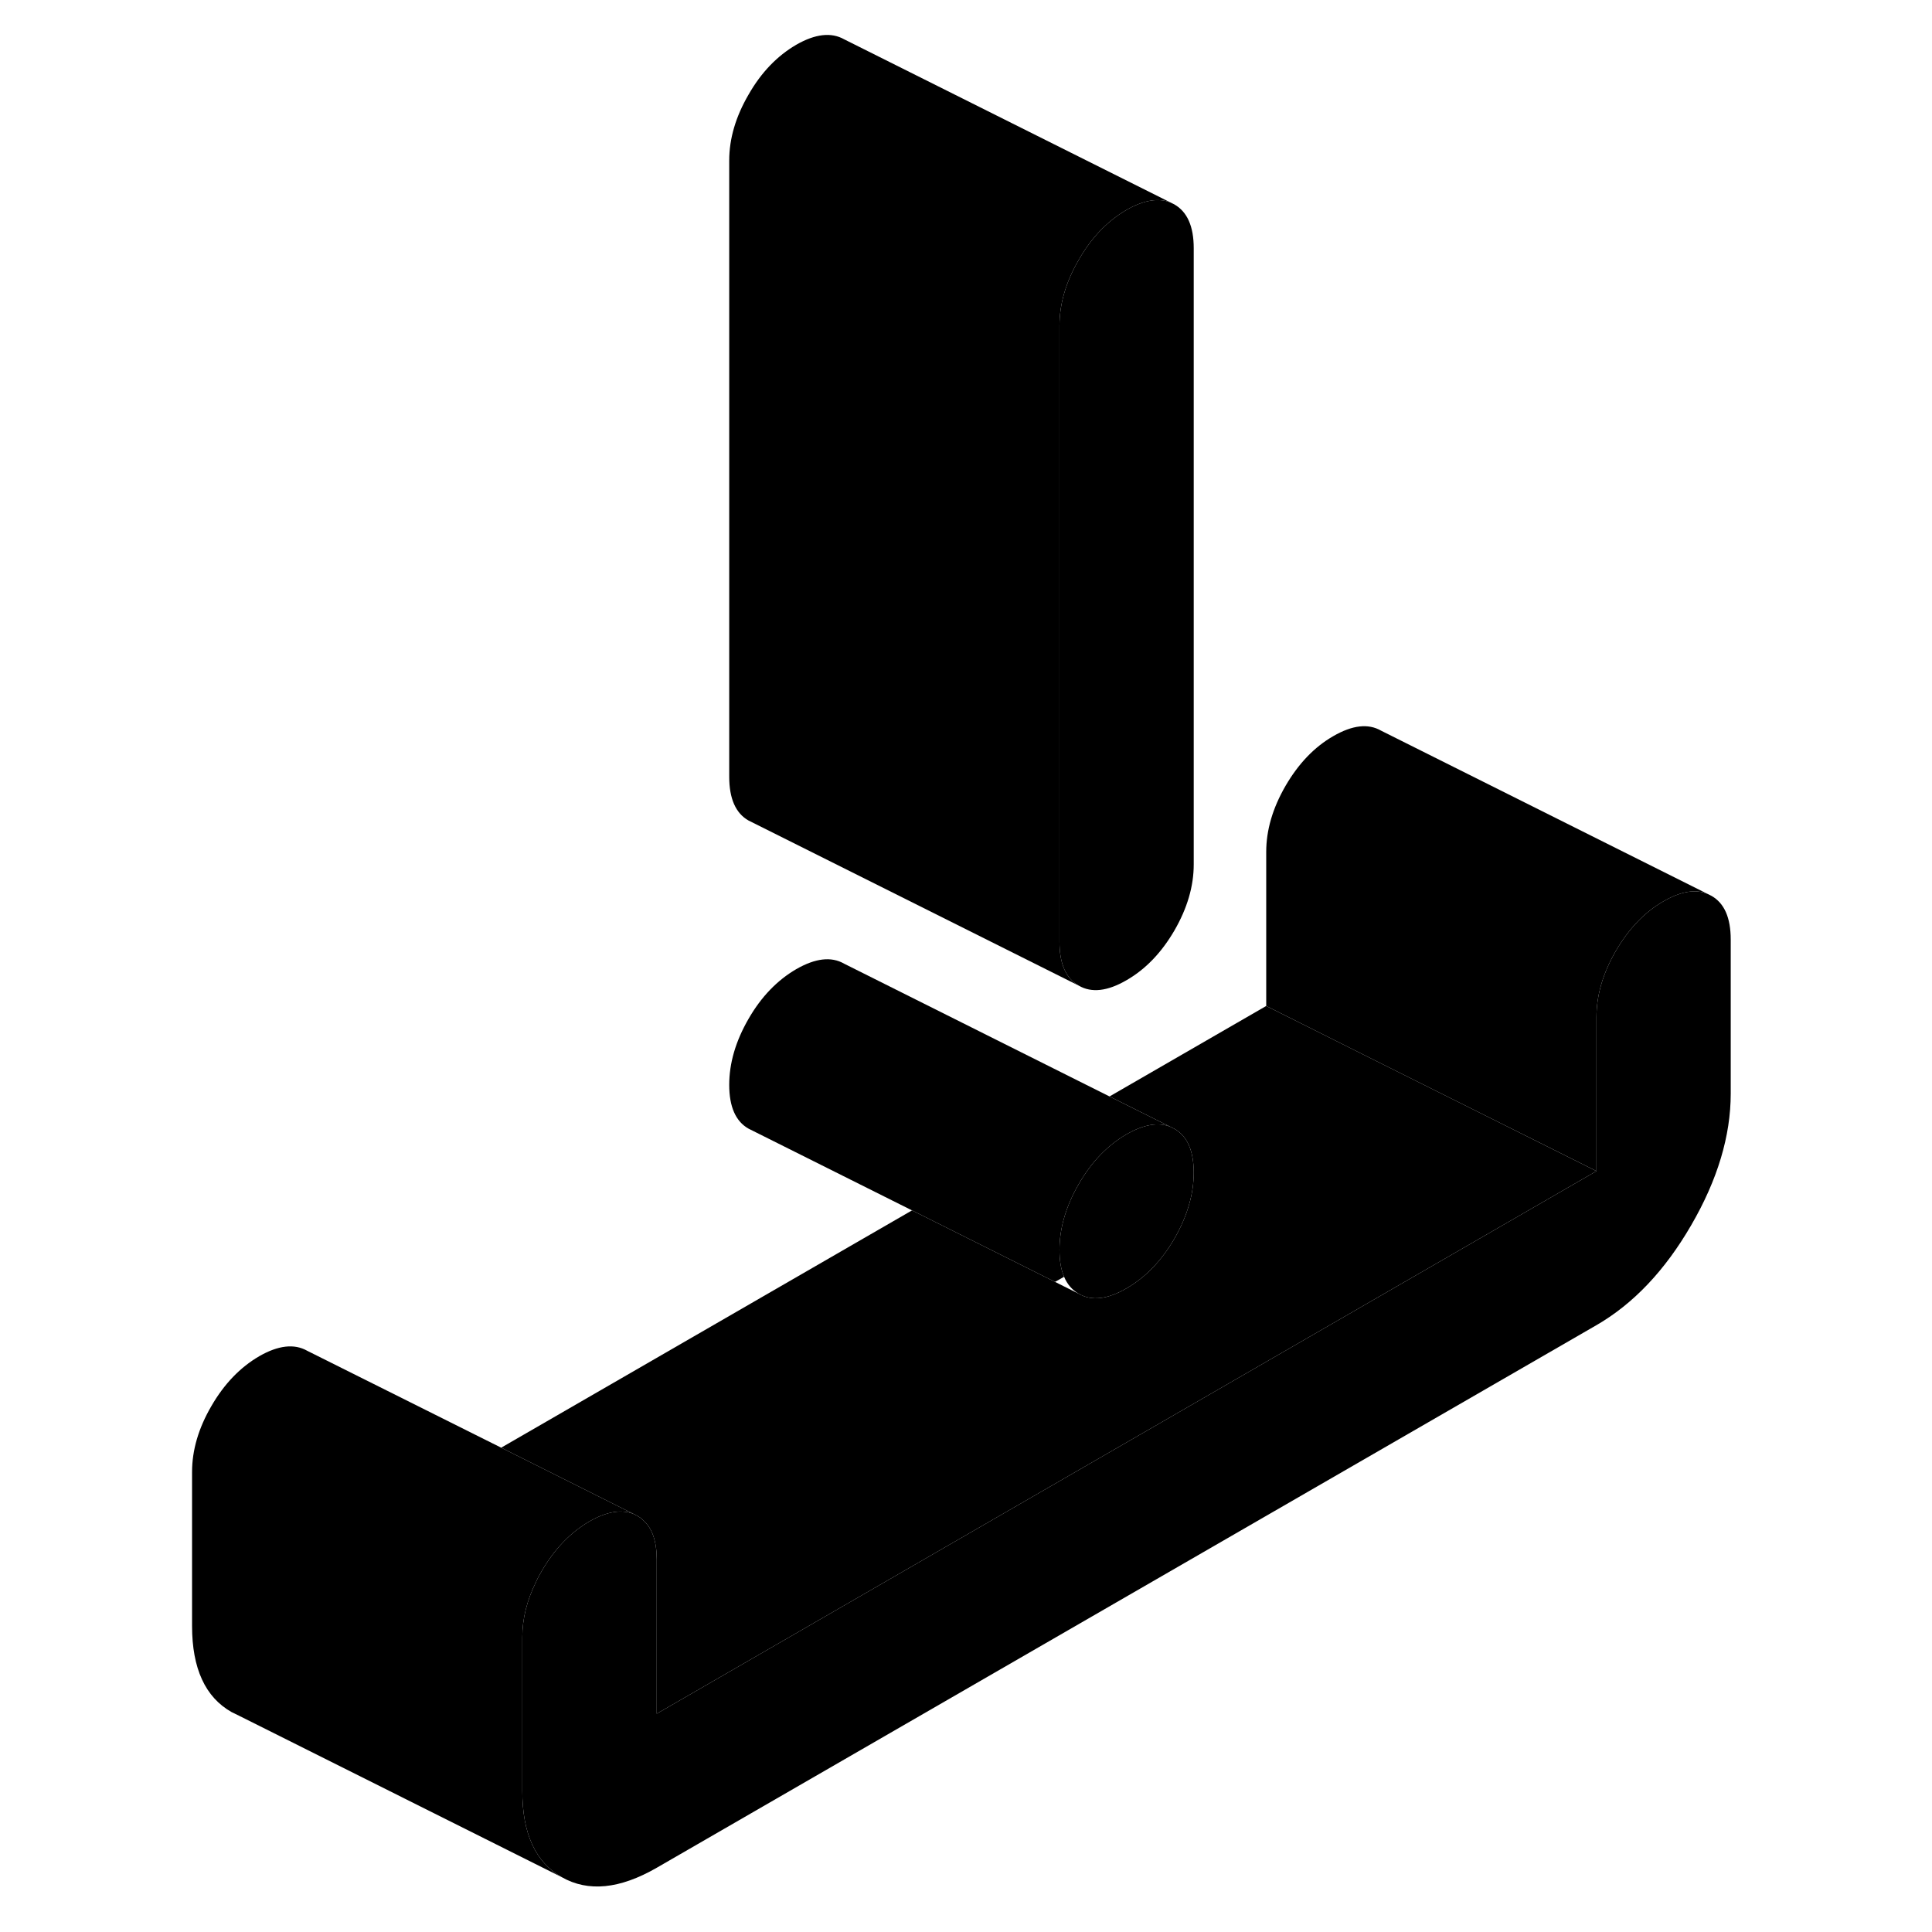 <svg width="48" height="48" viewBox="0 0 98 117" class="pr-icon-iso-duotone-secondary"
     xmlns="http://www.w3.org/2000/svg" stroke-width="1px" stroke-linecap="round" stroke-linejoin="round">
    <path d="M62.791 15.03V52.35C62.791 53.67 62.401 55 61.621 56.35C60.841 57.69 59.871 58.7 58.721 59.36C57.571 60.03 56.601 60.14 55.831 59.69C55.051 59.25 54.661 58.36 54.661 57.04V19.72C54.661 18.4 55.051 17.07 55.831 15.73C56.601 14.38 57.571 13.38 58.721 12.71C59.761 12.12 60.641 11.97 61.381 12.26L61.621 12.38C62.401 12.83 62.791 13.71 62.791 15.03Z" class="pr-icon-iso-duotone-primary-stroke" stroke-linejoin="round"/>
    <path d="M95.311 56.9V66.23C95.311 68.79 94.511 71.45 92.921 74.19C91.331 76.94 89.411 78.96 87.181 80.25L30.271 113.11C28.031 114.4 26.121 114.59 24.521 113.68C22.931 112.78 22.131 111.04 22.131 108.47V99.14C22.131 98.03 22.411 96.91 22.971 95.78C23.061 95.57 23.181 95.36 23.301 95.15C24.081 93.8 25.051 92.8 26.201 92.13C27.241 91.54 28.121 91.39 28.861 91.68L29.101 91.8C29.221 91.87 29.331 91.94 29.431 92.05C29.991 92.52 30.271 93.33 30.271 94.45V103.78L87.181 70.92V61.59C87.181 60.27 87.571 58.94 88.351 57.59C89.131 56.25 90.091 55.24 91.241 54.58C92.281 53.98 93.171 53.83 93.901 54.13L94.141 54.25C94.921 54.69 95.311 55.57 95.311 56.9Z" class="pr-icon-iso-duotone-primary-stroke" stroke-linejoin="round"/>
    <path d="M30.271 103.78V94.45C30.271 93.33 29.991 92.52 29.431 92.05C29.331 91.94 29.221 91.87 29.101 91.8L28.861 91.68L20.851 87.67L45.731 73.3L54.391 77.63L55.831 78.35C56.601 78.8 57.571 78.69 58.721 78.02C59.871 77.36 60.841 76.35 61.621 75.01C62.021 74.31 62.321 73.62 62.511 72.94C62.701 72.29 62.791 71.65 62.791 71.01C62.791 69.69 62.401 68.8 61.621 68.36L61.381 68.24L57.691 66.4L67.181 60.92L73.091 63.88L87.181 70.92L30.271 103.78Z" class="pr-icon-iso-duotone-primary-stroke" stroke-linejoin="round"/>
    <path d="M93.901 54.13C93.171 53.83 92.281 53.98 91.241 54.58C90.091 55.24 89.131 56.25 88.351 57.59C87.571 58.94 87.181 60.27 87.181 61.59V70.92L73.091 63.88L67.181 60.92V51.59C67.181 50.27 67.571 48.94 68.351 47.59C69.131 46.25 70.091 45.24 71.241 44.58C72.401 43.91 73.361 43.8 74.141 44.25L93.901 54.13Z" class="pr-icon-iso-duotone-primary-stroke" stroke-linejoin="round"/>
    <path d="M28.861 91.68C28.121 91.39 27.241 91.54 26.201 92.13C25.051 92.8 24.081 93.8 23.301 95.15C23.181 95.36 23.061 95.57 22.971 95.78C22.411 96.91 22.131 98.03 22.131 99.14V108.47C22.131 111.04 22.931 112.78 24.521 113.68L5.031 103.93L4.521 103.68C2.931 102.78 2.131 101.04 2.131 98.47V89.14C2.131 87.82 2.521 86.49 3.301 85.15C4.081 83.8 5.051 82.8 6.201 82.13C7.351 81.47 8.321 81.36 9.101 81.8L20.851 87.67L28.861 91.68Z" class="pr-icon-iso-duotone-primary-stroke" stroke-linejoin="round"/>
    <path d="M62.791 71.01C62.791 71.65 62.701 72.29 62.511 72.94C62.321 73.62 62.021 74.31 61.621 75.01C60.841 76.35 59.871 77.36 58.721 78.02C57.571 78.69 56.601 78.8 55.831 78.35C55.431 78.12 55.131 77.78 54.941 77.32C54.751 76.88 54.661 76.34 54.661 75.7C54.661 74.38 55.051 73.05 55.831 71.7C56.601 70.36 57.571 69.36 58.721 68.69C59.761 68.1 60.641 67.94 61.381 68.24L61.621 68.36C62.401 68.8 62.791 69.69 62.791 71.01Z" class="pr-icon-iso-duotone-primary-stroke" stroke-linejoin="round"/>
    <path d="M61.381 68.24C60.641 67.94 59.761 68.1 58.721 68.69C57.571 69.36 56.601 70.36 55.831 71.7C55.051 73.05 54.661 74.38 54.661 75.7C54.661 76.34 54.751 76.88 54.941 77.32L54.391 77.63L45.731 73.3L36.071 68.47L35.831 68.35C35.051 67.91 34.661 67.02 34.661 65.7C34.661 64.38 35.051 63.05 35.831 61.7C36.601 60.36 37.571 59.36 38.721 58.69C39.871 58.03 40.841 57.91 41.621 58.36L57.691 66.4L61.381 68.24Z" class="pr-icon-iso-duotone-primary-stroke" stroke-linejoin="round"/>
    <path d="M61.381 12.26C60.641 11.97 59.761 12.12 58.721 12.71C57.571 13.38 56.601 14.38 55.831 15.73C55.051 17.07 54.661 18.4 54.661 19.72V57.04C54.661 58.36 55.051 59.25 55.831 59.69L35.831 49.69C35.051 49.25 34.661 48.36 34.661 47.04V9.72C34.661 8.4 35.051 7.07 35.831 5.73C36.601 4.38 37.571 3.38 38.721 2.71C39.871 2.05 40.841 1.94 41.621 2.38L61.381 12.26Z" class="pr-icon-iso-duotone-primary-stroke" stroke-linejoin="round"/>
</svg>